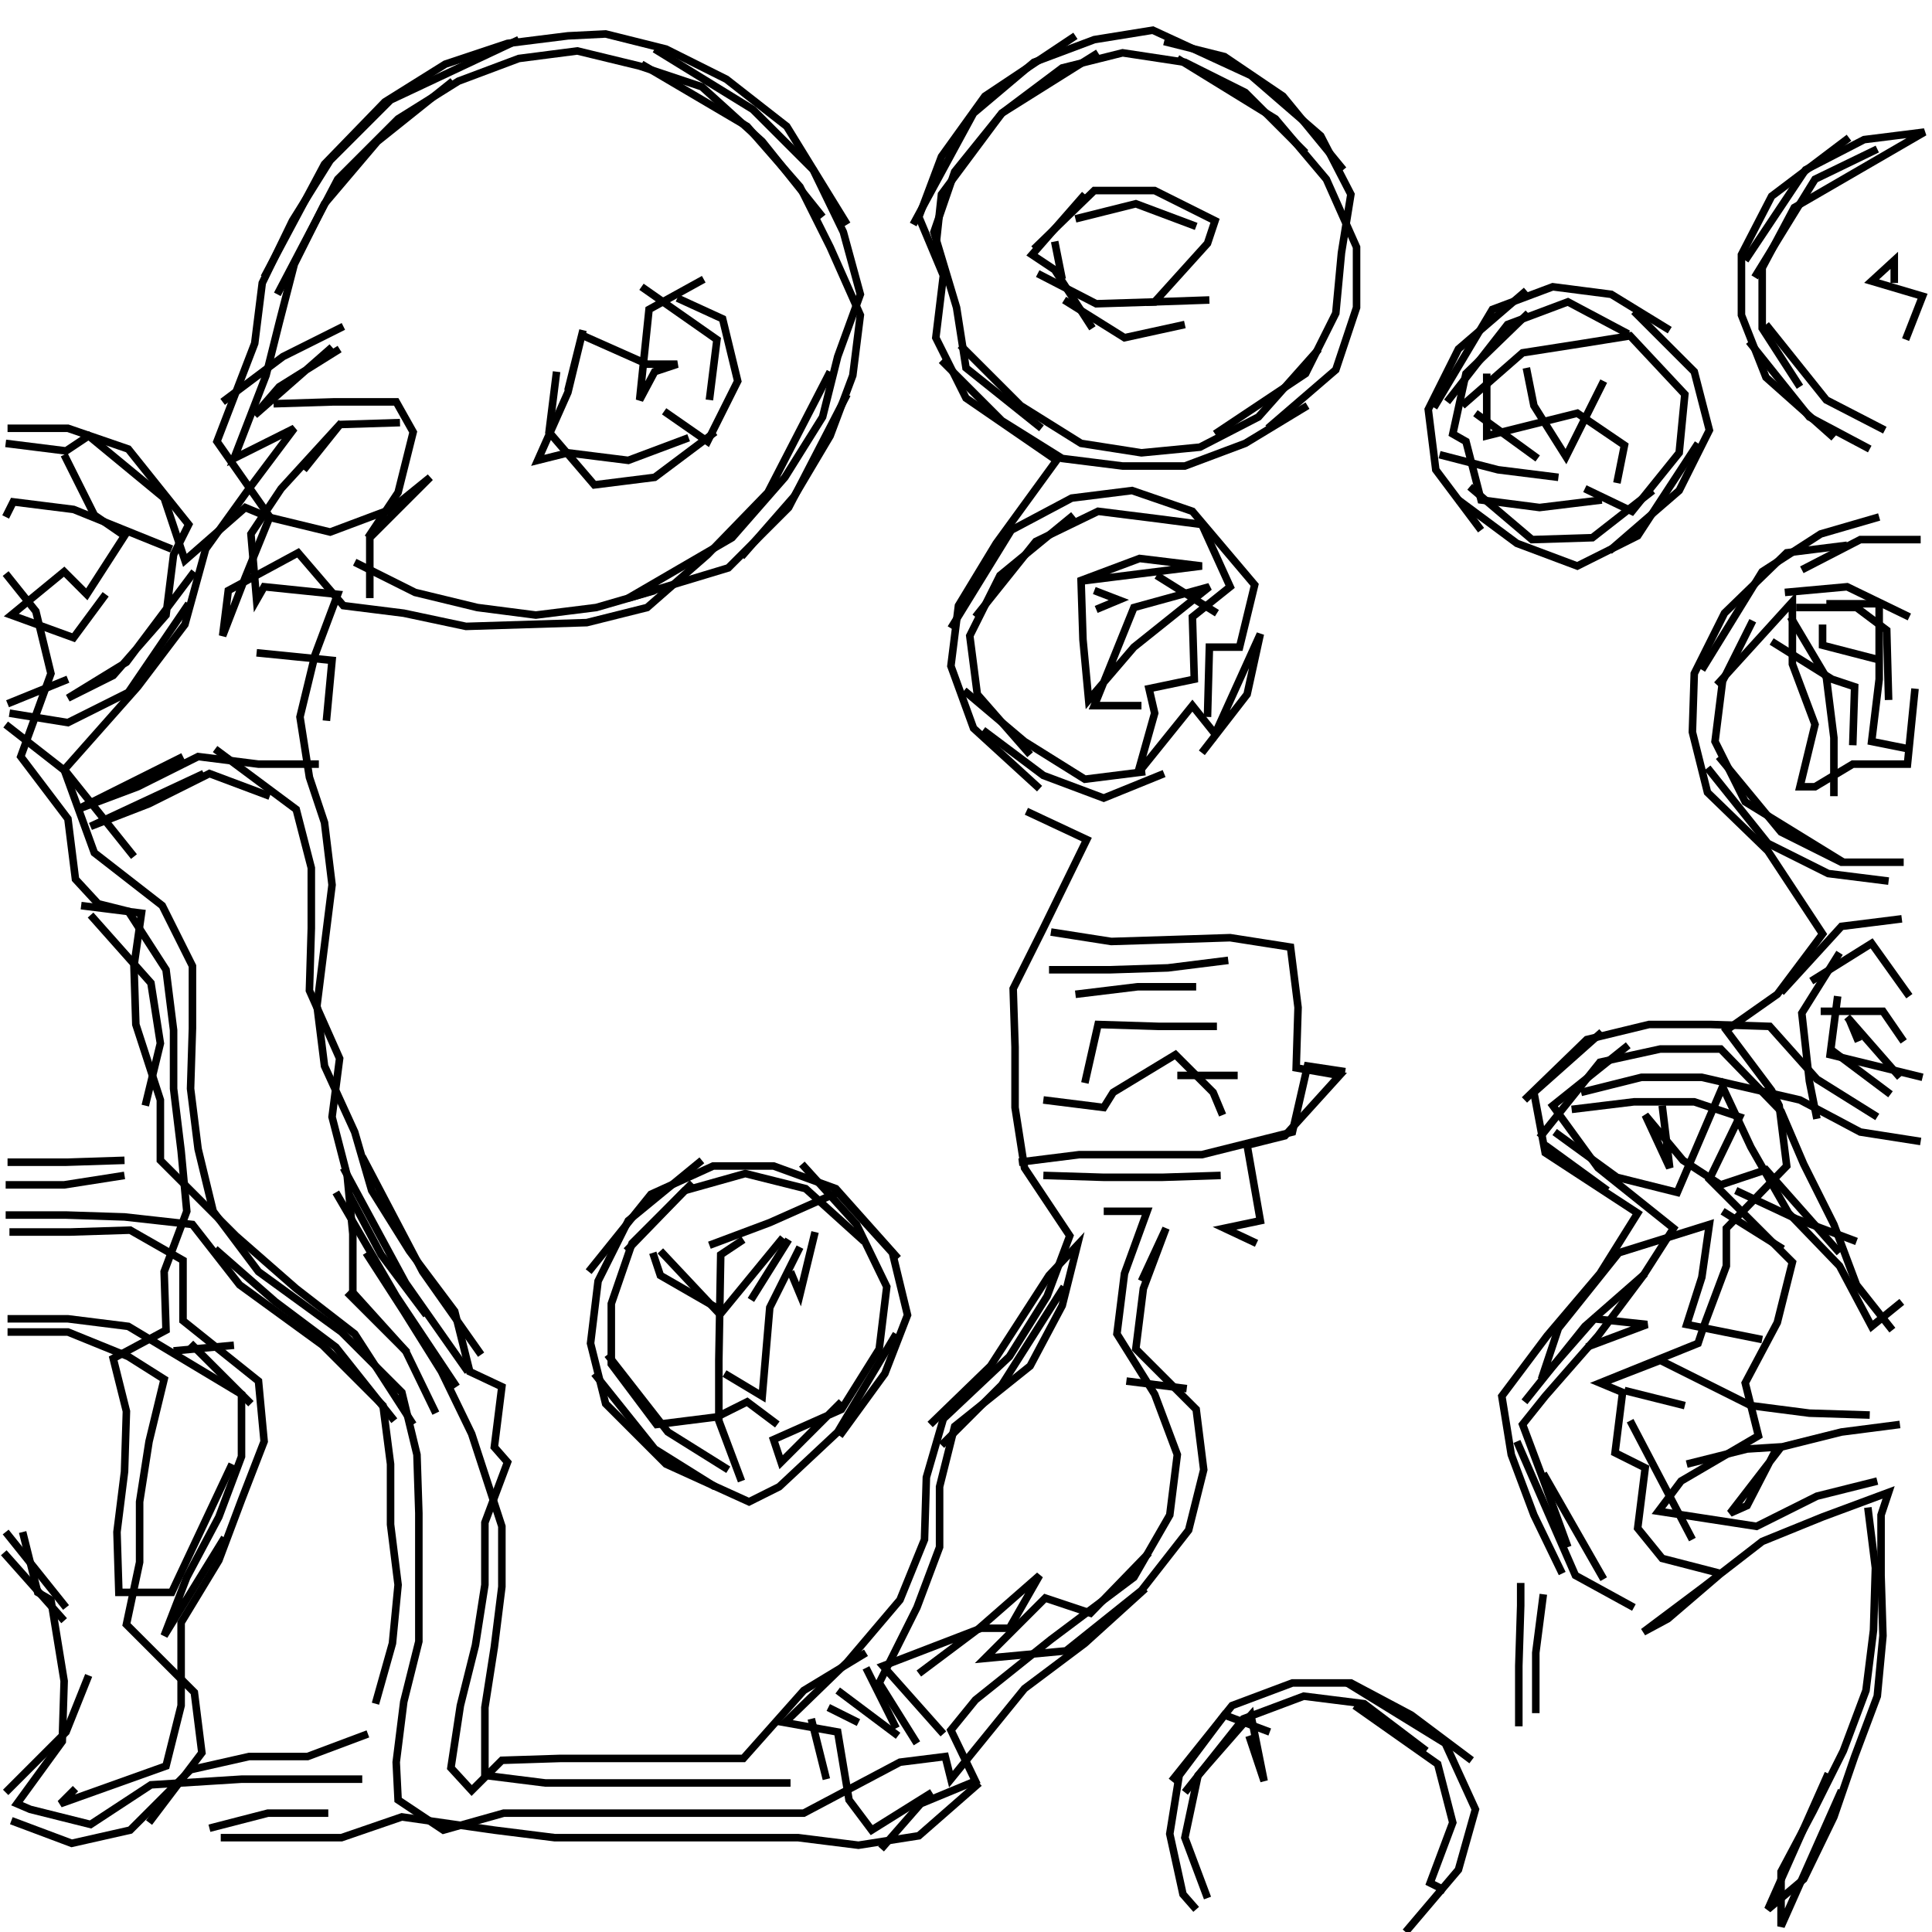 <svg xmlns="http://www.w3.org/2000/svg" width="512mm" height="512mm" viewBox="0 0 512 512" version="1.1"><polyline points="137.5,10.5,103.5,26.5,87.5,42.5,77.5,58.5,69.5,75.0,67.5,91.0,57.5,117.0,71.5,137.0,65.0,153.0,59.0,168.5,60.5,156.5,79.0,146.5,91.0,160.5,107.0,162.5,123.5,166.0,139.5,165.5,155.5,165.0,171.5,161.0,187.5,147.0,203.5,130.5,220.0,98.5" stroke="black" stroke-width="2" fill="none" />
<polyline points="249.5,95.5,265.5,111.5,281.5,121.5,297.5,123.5,314.0,123.5,330.0,117.5,346.5,107.5" stroke="black" stroke-width="2" fill="none" />
<polyline points="380.0,108.0,395.5,82.0,411.5,76.0,427.0,78.0,442.5,87.5" stroke="black" stroke-width="2" fill="none" />
<polyline points="433.0,82.5,449.0,98.5,453.0,114.0,445.0,130.0,426.5,146.0" stroke="black" stroke-width="2" fill="none" />
<polyline points="451.0,177.5,467.0,151.5,482.5,141.5,498.0,137.0" stroke="black" stroke-width="2" fill="none" />
<polyline points="489.5,144.5,473.5,146.5,457.0,162.5,449.0,178.5,448.5,194.0,452.5,210.0,468.5,225.5,483.0,247.5,471.0,263.5,457.5,273.0,469.5,289.0,471.5,293.0,473.5,309.0,457.5,325.5,457.5,335.5,451.5,351.5,450.0,356.0,424.0,366.5,430.0,369.0,428.0,385.0,436.0,389.0,434.0,405.0,440.5,413.0,456.0,417.0,442.0,429.0,435.5,432.5,451.5,420.5,467.0,408.5,483.0,402.0,500.5,395.5,498.5,401.5,498.5,417.5,499.0,433.5,497.5,449.5,491.5,465.5,486.0,481.5,478.0,498.0,468.5,506.0,484.5,470.0" stroke="black" stroke-width="2" fill="none" />
<polyline points="433.0,426.0,417.5,417.5,402.0,382.0" stroke="black" stroke-width="2" fill="none" />
<polyline points="404.0,371.5,420.0,351.5,436.0,337.5" stroke="black" stroke-width="2" fill="none" />
<polyline points="420.5,357.0,436.5,351.0,422.5,349.5,408.5,365.5,413.0,352.0,429.0,332.0,453.0,324.5,451.0,338.5,447.0,351.0,467.0,355.0" stroke="black" stroke-width="2" fill="none" />
<polyline points="472.5,331.0,456.5,321.0" stroke="black" stroke-width="2" fill="none" />
<polyline points="460.0,315.5,476.0,323.0,492.0,329.0" stroke="black" stroke-width="2" fill="none" />
<polyline points="501.0,290.0,485.0,278.0" stroke="black" stroke-width="2" fill="none" />
<polyline points="492.5,276.0,490.0,270.0" stroke="black" stroke-width="2" fill="none" />
<polyline points="489.5,269.5,503.5,285.5" stroke="black" stroke-width="2" fill="none" />
<polyline points="504.5,276.0,499.0,268.0,482.5,268.0" stroke="black" stroke-width="2" fill="none" />
<polyline points="487.0,264.0,485.0,279.5,509.5,285.5" stroke="black" stroke-width="2" fill="none" />
<polyline points="506.0,264.0,496.0,250.0,480.0,260.0" stroke="black" stroke-width="2" fill="none" />
<polyline points="472.0,263.0,488.0,245.5,504.0,243.5" stroke="black" stroke-width="2" fill="none" />
<polyline points="504.5,228.5,488.0,228.5,472.0,220.5,455.5,200.5" stroke="black" stroke-width="2" fill="none" />
<polyline points="452.5,203.5,468.5,223.5,484.5,231.5,500.5,233.5" stroke="black" stroke-width="2" fill="none" />
<polyline points="487.5,252.5,477.5,268.5,479.5,286.5,481.5,296.5" stroke="black" stroke-width="2" fill="none" />
<polyline points="509.0,302.5,493.0,300.0,477.0,291.5,451.0,285.5,435.0,285.5,419.0,289.5" stroke="black" stroke-width="2" fill="none" />
<polyline points="416.5,294.0,433.0,292.0,449.0,292.0,461.0,296.0,453.0,312.5,475.0,334.5,471.0,350.5,462.5,366.5,466.0,380.5,445.5,392.5,439.5,400.5,465.5,404.5,481.5,396.5,497.5,392.5" stroke="black" stroke-width="2" fill="none" />
<polyline points="495.0,399.5,497.0,415.5,496.5,432.0,494.5,448.0,488.5,464.0,480.5,480.0,472.0,496.0,472.0,510.5,488.0,474.5" stroke="black" stroke-width="2" fill="none" />
<polyline points="448.5,408.0,432.0,376.5" stroke="black" stroke-width="2" fill="none" />
<polyline points="430.5,368.5,446.5,372.5" stroke="black" stroke-width="2" fill="none" />
<polyline points="447.0,388.0,463.0,384.0,471.0,383.5,463.0,399.0,458.5,401.0,472.0,383.5,488.0,379.5,503.5,377.5" stroke="black" stroke-width="2" fill="none" />
<polyline points="495.5,375.0,479.5,374.5,464.0,372.5,440.0,360.5,424.5,366.5" stroke="black" stroke-width="2" fill="none" />
<polyline points="409.0,390.5,425.0,418.5" stroke="black" stroke-width="2" fill="none" />
<polyline points="409.0,422.5,407.0,438.0,407.0,454.0" stroke="black" stroke-width="2" fill="none" />
<polyline points="402.5,457.5,402.5,441.5,403.0,425.5,403.0,419.5" stroke="black" stroke-width="2" fill="none" />
<polyline points="378.0,464.0,361.5,451.5,345.5,449.5,329.5,455.5,314.0,475.0" stroke="black" stroke-width="2" fill="none" />
<polyline points="310.5,472.0,326.5,452.0,342.5,446.0,358.0,446.0,374.0,454.5,390.0,466.5" stroke="black" stroke-width="2" fill="none" />
<polyline points="359.0,452.0,381.0,467.5,385.0,483.0,379.0,499.0,383.0,501.0" stroke="black" stroke-width="2" fill="none" />
<polyline points="372.5,512.0,386.5,495.5,391.0,479.5,383.0,462.0,357.0,446.0" stroke="black" stroke-width="2" fill="none" />
<polyline points="336.5,459.0,324.5,454.5,312.5,470.5,310.0,486.0,313.5,502.0,317.0,506.0" stroke="black" stroke-width="2" fill="none" />
<polyline points="320.0,503.0,314.0,487.0,317.5,470.5,331.5,454.5,335.0,472.0,331.0,460.0" stroke="black" stroke-width="2" fill="none" />
<polyline points="304.5,411.5,289.0,427.5,277.0,423.5,261.0,439.5,282.5,437.5,302.5,421.5,315.0,405.5,319.0,389.5,317.0,373.5,301.0,357.5,303.0,341.5,309.0,325.5,302.5,339.5" stroke="black" stroke-width="2" fill="none" />
<polyline points="292.5,321.0,304.0,321.0,298.0,337.5,296.0,353.5,306.0,369.5,312.0,385.5,310.0,401.5,300.5,418.0,278.5,434.5,258.5,450.5,252.0,458.5,258.5,472.0,244.0,478.0,233.5,490.0" stroke="black" stroke-width="2" fill="none" />
<polyline points="247.0,475.0,231.0,485.0,225.0,477.0,222.0,459.0,208.0,456.5,224.5,440.5,238.5,424.0,245.0,408.0,245.5,391.5,250.0,376.0,267.5,359.5,277.5,343.5,283.5,327.5,271.5,309.5,269.0,293.5,269.0,277.5,268.5,262.0,276.5,246.0,288.0,222.5,272.0,215.0" stroke="black" stroke-width="2" fill="none" />
<polyline points="260.5,193.5,276.5,205.5,292.5,211.5,308.5,205.0" stroke="black" stroke-width="2" fill="none" />
<polyline points="322.5,162.5,306.5,152.5" stroke="black" stroke-width="2" fill="none" />
<polyline points="290.0,156.5,296.5,159.0,290.5,161.5" stroke="black" stroke-width="2" fill="none" />
<polyline points="286.0,154.0,302.0,148.0,318.5,150.0,286.5,154.0,287.0,169.5,288.5,185.5,300.5,171.5,320.5,155.5,300.5,161.0,290.0,187.0,302.5,187.0" stroke="black" stroke-width="2" fill="none" />
<polyline points="318.5,199.5,330.5,184.0,334.0,168.0,322.0,194.5,316.0,187.0,301.5,205.0,306.0,189.0,304.5,182.5,316.5,180.0,316.0,163.5,326.0,155.5,318.5,139.0,307.0,137.5,291.0,135.5,274.5,143.5,258.5,163.5" stroke="black" stroke-width="2" fill="none" />
<polyline points="252.0,166.5,268.0,140.5,284.0,132.0,300.0,130.0,316.0,135.5,332.5,155.0,328.5,171.5,320.5,171.5,320.0,190.0" stroke="black" stroke-width="2" fill="none" />
<polyline points="303.5,204.5,287.5,206.5,271.5,196.5,255.5,183.0" stroke="black" stroke-width="2" fill="none" />
<polyline points="273.0,200.0,259.0,184.0,257.0,168.5,265.0,152.5,284.5,136.5" stroke="black" stroke-width="2" fill="none" />
<polyline points="254.5,91.5,270.5,107.5,286.5,117.5,302.5,120.0,318.0,118.5,333.5,110.5,349.5,92.5" stroke="black" stroke-width="2" fill="none" />
<polyline points="383.5,106.5,399.5,86.0,415.5,80.0,431.5,88.5" stroke="black" stroke-width="2" fill="none" />
<polyline points="425.0,101.0,415.0,121.0,406.5,107.5,404.5,97.5" stroke="black" stroke-width="2" fill="none" />
<polyline points="394.0,105.5,394.0,99.0,394.0,115.5,418.0,109.5,430.5,118.0,428.5,128.0" stroke="black" stroke-width="2" fill="none" />
<polyline points="407.5,121.5,391.0,109.5" stroke="black" stroke-width="2" fill="none" />
<polyline points="387.5,107.5,403.5,93.5,419.5,91.0,432.0,89.0,446.5,104.5,445.0,120.0,432.5,135.5,420.0,129.5" stroke="black" stroke-width="2" fill="none" />
<polyline points="438.0,130.0,422.0,142.5,406.0,143.0,389.5,129.0" stroke="black" stroke-width="2" fill="none" />
<polyline points="386.5,132.5,402.0,144.0,418.0,150.0,434.0,142.0,450.0,117.5" stroke="black" stroke-width="2" fill="none" />
<polyline points="463.5,90.5,479.5,110.5,495.5,119.0" stroke="black" stroke-width="2" fill="none" />
<polyline points="505.0,90.0,509.5,78.5,496.0,74.5,502.0,69.0,502.0,75.0" stroke="black" stroke-width="2" fill="none" />
<polyline points="468.0,86.0,484.0,106.0,499.5,114.0" stroke="black" stroke-width="2" fill="none" />
<polyline points="509.0,143.0,493.0,143.0,477.5,151.0" stroke="black" stroke-width="2" fill="none" />
<polyline points="473.0,157.0,489.5,155.5,506.0,163.5" stroke="black" stroke-width="2" fill="none" />
<polyline points="498.5,175.0,483.0,171.0,483.0,165.5" stroke="black" stroke-width="2" fill="none" />
<polyline points="484.0,160.0,498.0,160.0,498.0,180.0,496.0,196.5,506.0,198.5" stroke="black" stroke-width="2" fill="none" />
<polyline points="500.5,185.5,500.0,167.0,492.0,161.0,476.0,161.0" stroke="black" stroke-width="2" fill="none" />
<polyline points="474.5,163.5,484.0,179.5,486.0,195.5,486.0,211.0" stroke="black" stroke-width="2" fill="none" />
<polyline points="491.0,197.5,491.5,182.0,485.5,180.0,469.5,170.0" stroke="black" stroke-width="2" fill="none" />
<polyline points="464.5,164.5,456.5,180.5,454.5,196.5,462.5,212.5,488.5,228.5" stroke="black" stroke-width="2" fill="none" />
<polyline points="507.5,182.5,505.5,202.5,491.0,202.5,481.0,208.5,477.0,208.5,481.0,192.0,475.0,176.0,475.0,159.5,455.0,181.5" stroke="black" stroke-width="2" fill="none" />
<polyline points="477.0,102.5,467.0,87.0,467.0,71.0,475.5,55.0,510.0,35.0,494.0,37.0,478.5,45.0,462.5,69.0" stroke="black" stroke-width="2" fill="none" />
<polyline points="465.0,73.5,481.0,47.5,497.5,39.5" stroke="black" stroke-width="2" fill="none" />
<polyline points="490.0,36.5,469.5,52.0,461.5,67.5,461.5,83.5,468.0,100.0,486.0,116.0" stroke="black" stroke-width="2" fill="none" />
<polyline points="413.0,126.5,397.0,124.5,381.5,120.5" stroke="black" stroke-width="2" fill="none" />
<polyline points="405.0,83.0,388.5,99.0,385.0,115.0,388.5,117.0,392.5,132.5,408.0,134.5,424.5,132.5" stroke="black" stroke-width="2" fill="none" />
<polyline points="392.5,140.5,380.5,124.5,378.5,108.5,386.5,92.5,404.5,77.0" stroke="black" stroke-width="2" fill="none" />
<polyline points="356.0,45.0,340.0,25.5,324.5,15.0,308.5,11.0" stroke="black" stroke-width="2" fill="none" />
<polyline points="312.0,15.5,338.0,31.5,351.5,47.5,359.5,65.5,359.5,81.5,354.0,98.0,336.0,113.5" stroke="black" stroke-width="2" fill="none" />
<polyline points="317.0,60.0,301.0,54.0,285.0,58.0" stroke="black" stroke-width="2" fill="none" />
<polyline points="287.5,51.5,273.5,67.5,279.5,71.5,289.5,87.0" stroke="black" stroke-width="2" fill="none" />
<polyline points="282.0,79.5,298.0,89.5,314.0,86.0" stroke="black" stroke-width="2" fill="none" />
<polyline points="281.5,74.0,279.5,64.0" stroke="black" stroke-width="2" fill="none" />
<polyline points="274.0,66.0,290.0,50.5,306.0,50.5,322.0,58.5,320.0,64.5,306.0,80.0,320.5,79.5" stroke="black" stroke-width="2" fill="none" />
<polyline points="306.5,80.0,290.5,80.5,275.0,72.5" stroke="black" stroke-width="2" fill="none" />
<polyline points="248.0,65.5,249.5,51.5,265.5,30.0,281.5,18.0,297.5,14.0,314.0,16.5,330.0,24.5,346.0,40.5" stroke="black" stroke-width="2" fill="none" />
<polyline points="291.0,14.0,265.5,30.0,253.0,45.5,247.5,61.5,253.5,81.5,256.0,97.5,276.0,113.5" stroke="black" stroke-width="2" fill="none" />
<polyline points="322.0,115.0,346.0,99.0,354.0,83.0,355.5,67.0,358.0,51.5,350.0,36.0,331.5,20.0,305.5,8.0,290.0,10.5,274.0,16.5,258.0,30.0,242.0,59.5" stroke="black" stroke-width="2" fill="none" />
<polyline points="179.5,79.0,191.5,84.5,195.5,101.0,187.5,117.0,176.0,109.0" stroke="black" stroke-width="2" fill="none" />
<polyline points="188.0,106.0,190.0,90.0,170.0,76.0" stroke="black" stroke-width="2" fill="none" />
<polyline points="186.5,74.0,172.0,82.0,169.5,106.0,173.5,98.5,179.5,96.5,171.5,96.5,153.5,88.5" stroke="black" stroke-width="2" fill="none" />
<polyline points="147.5,98.5,145.5,114.5,157.5,128.5,173.5,126.5,189.5,114.5" stroke="black" stroke-width="2" fill="none" />
<polyline points="182.5,116.0,166.5,122.0,150.5,120.0,142.5,122.0,150.5,104.0,154.5,87.5,150.5,103.5" stroke="black" stroke-width="2" fill="none" />
<polyline points="173.5,156.5,158.0,161.0,142.0,163.0,126.5,161.0,110.0,157.0,94.0,149.0" stroke="black" stroke-width="2" fill="none" />
<polyline points="80.5,124.5,90.5,112.0,74.5,129.5,66.5,141.5,68.0,159.0,70.0,155.5,89.5,157.5,83.5,173.5,79.5,190.0,82.0,206.0,86.0,218.0,88.0,234.5,86.0,250.5,84.0,266.5,86.0,282.5,94.0,300.0,98.5,315.5,108.5,331.5,120.5,347.5,124.5,363.5,133.0,367.5,131.0,383.5,134.5,387.5,128.5,403.5,128.5,420.0,126.0,436.0,122.0,452.0,119.5,468.5,125.0,474.5,133.0,466.5,148.5,466.0,165.0,466.0,180.5,466.0,197.0,466.0,213.0,448.0,229.5,438.0" stroke="black" stroke-width="2" fill="none" />
<polyline points="229.5,442.0,237.5,458.0" stroke="black" stroke-width="2" fill="none" />
<polyline points="243.0,462.0,233.0,446.0,243.0,426.0,249.0,410.0,249.0,394.0,253.0,378.0,273.0,362.0,281.5,346.0,285.5,330.0,278.0,338.0,262.5,362.0,246.5,377.5" stroke="black" stroke-width="2" fill="none" />
<polyline points="249.5,383.0,265.5,367.0,282.0,341.0" stroke="black" stroke-width="2" fill="none" />
<polyline points="298.5,366.0,314.5,368.0" stroke="black" stroke-width="2" fill="none" />
<polyline points="333.0,329.5,324.5,325.5,334.0,323.5,330.5,303.5,340.5,301.0,355.0,285.0,343.5,283.0,344.0,267.0,342.0,251.0,326.0,248.5,310.5,249.0,294.5,249.5,278.5,247.0" stroke="black" stroke-width="2" fill="none" />
<polyline points="278.0,257.0,294.0,257.0,309.5,256.5,325.5,254.5" stroke="black" stroke-width="2" fill="none" />
<polyline points="328.0,285.0,312.0,285.0" stroke="black" stroke-width="2" fill="none" />
<polyline points="322.5,272.0,307.0,272.0,291.0,271.5,287.5,287.0" stroke="black" stroke-width="2" fill="none" />
<polyline points="276.5,291.5,292.5,293.5,295.0,289.5,311.5,279.5,321.5,289.5,324.0,295.5" stroke="black" stroke-width="2" fill="none" />
<polyline points="317.0,261.5,301.5,261.5,285.0,263.5" stroke="black" stroke-width="2" fill="none" />
<polyline points="270.0,308.0,286.0,306.0,302.5,306.0,318.5,306.0,342.5,300.0,346.5,282.5,356.5,284.0" stroke="black" stroke-width="2" fill="none" />
<polyline points="404.0,291.5,420.5,275.5,437.0,271.5,453.5,271.5,469.0,272.0,481.5,286.0,497.5,296.0" stroke="black" stroke-width="2" fill="none" />
<polyline points="504.0,345.0,496.0,351.5,487.5,335.5,474.0,321.5,464.0,304.0,456.5,288.0,444.5,316.0,428.5,312.0,412.0,300.0" stroke="black" stroke-width="2" fill="none" />
<polyline points="408.0,301.5,424.0,281.5,440.0,278.0,456.0,278.0,472.0,294.5,478.0,308.5,486.0,324.5,492.0,340.5,501.5,352.5" stroke="black" stroke-width="2" fill="none" />
<polyline points="426.0,315.5,409.5,303.5" stroke="black" stroke-width="2" fill="none" />
<polyline points="440.5,293.0,442.5,309.5,436.0,295.5,446.0,307.5,456.0,314.0,468.0,310.0,487.5,332.0" stroke="black" stroke-width="2" fill="none" />
<polyline points="431.5,277.0,411.5,293.0,423.5,309.5,443.5,325.5,435.5,338.0,423.5,354.0,409.5,370.0,403.5,377.5,409.5,393.5,415.5,410.0" stroke="black" stroke-width="2" fill="none" />
<polyline points="323.5,311.5,308.0,312.0,292.5,312.0,276.5,311.5" stroke="black" stroke-width="2" fill="none" />
<polyline points="229.0,329.0,213.5,315.0,197.5,311.0,181.5,315.5,166.0,331.5" stroke="black" stroke-width="2" fill="none" />
<polyline points="173.0,332.0,175.0,338.0,191.5,347.5,207.5,328.0" stroke="black" stroke-width="2" fill="none" />
<polyline points="209.0,328.5,199.0,344.5" stroke="black" stroke-width="2" fill="none" />
<polyline points="190.5,348.0,175.0,331.5" stroke="black" stroke-width="2" fill="none" />
<polyline points="188.0,330.0,204.0,324.0,222.0,316.0,236.5,332.0,240.5,348.5,234.5,364.0,222.5,380.5" stroke="black" stroke-width="2" fill="none" />
<polyline points="193.0,389.5,177.0,379.5,161.0,359.0" stroke="black" stroke-width="2" fill="none" />
<polyline points="157.5,364.0,173.5,384.0,189.5,394.0" stroke="black" stroke-width="2" fill="none" />
<polyline points="222.0,448.0,238.0,460.0" stroke="black" stroke-width="2" fill="none" />
<polyline points="250.0,459.5,234.0,441.5,260.0,431.5,267.5,431.5,275.5,417.5,259.5,431.5,243.5,443.5" stroke="black" stroke-width="2" fill="none" />
<polyline points="227.5,456.5,219.5,452.5" stroke="black" stroke-width="2" fill="none" />
<polyline points="215.0,455.5,219.0,471.5" stroke="black" stroke-width="2" fill="none" />
<polyline points="238.0,333.5,221.5,315.0,205.0,309.0,189.0,309.0,172.5,316.5,156.0,337.0" stroke="black" stroke-width="2" fill="none" />
<polyline points="127.5,359.0,112.0,337.0,96.0,306.5" stroke="black" stroke-width="2" fill="none" />
<polyline points="91.0,309.5,107.5,340.0,124.0,363.5" stroke="black" stroke-width="2" fill="none" />
<polyline points="108.0,358.5,92.0,342.5" stroke="black" stroke-width="2" fill="none" />
<polyline points="97.0,332.0,107.0,347.5,117.0,363.5,125.0,380.0,133.0,404.5,133.0,420.5,131.0,436.5,128.5,452.5,128.5,470.5,144.5,472.5,161.0,472.5,177.0,472.5,193.0,472.5,209.5,472.5" stroke="black" stroke-width="2" fill="none" />
<polyline points="121.0,367.5,105.0,343.5,89.0,316.0" stroke="black" stroke-width="2" fill="none" />
<polyline points="92.5,316.5,101.0,332.5,113.0,348.5" stroke="black" stroke-width="2" fill="none" />
<polyline points="104.5,376.5,89.0,357.0,73.0,345.0,57.0,331.0" stroke="black" stroke-width="2" fill="none" />
<polyline points="50.5,356.0,66.5,372.0" stroke="black" stroke-width="2" fill="none" />
<polyline points="62.0,356.5,46.0,358.0" stroke="black" stroke-width="2" fill="none" />
<polyline points="2.0,353.0,18.0,353.0,34.0,359.5,43.5,365.5,39.5,382.0,37.0,398.0,37.0,414.0,33.5,430.5,51.5,448.5,53.5,464.5,39.5,483.0" stroke="black" stroke-width="2" fill="none" />
<polyline points="55.5,484.5,71.0,480.5,87.0,480.5" stroke="black" stroke-width="2" fill="none" />
<polyline points="58.5,487.0,74.5,487.0,90.5,487.0,106.5,481.5,131.0,485.0,147.0,487.0,163.0,487.0,179.0,487.0,195.0,487.0,211.5,487.0,227.5,489.0,243.5,486.5,259.5,472.5" stroke="black" stroke-width="2" fill="none" />
<polyline points="192.0,364.0,202.0,370.0,204.0,346.5,212.0,330.5" stroke="black" stroke-width="2" fill="none" />
<polyline points="216.0,326.5,212.0,343.0,209.5,337.0" stroke="black" stroke-width="2" fill="none" />
<polyline points="197.0,328.5,191.0,332.5,190.5,360.5,190.5,376.5,196.5,392.5" stroke="black" stroke-width="2" fill="none" />
<polyline points="206.0,377.5,198.0,371.5,190.0,375.5,174.0,377.5,162.0,361.5,162.0,345.5,167.5,329.5,183.5,313.5" stroke="black" stroke-width="2" fill="none" />
<polyline points="186.0,307.5,166.5,323.5,158.5,339.5,156.5,356.0,160.5,372.0,176.5,388.0,198.5,398.0,206.5,394.0,222.0,379.5,237.5,353.5" stroke="black" stroke-width="2" fill="none" />
<polyline points="223.0,371.5,207.0,387.5,205.0,381.5,223.0,373.5,233.0,357.5,235.0,341.0,227.0,324.5,212.5,308.5" stroke="black" stroke-width="2" fill="none" />
<polyline points="86.5,191.0,88.0,175.0,68.0,173.0" stroke="black" stroke-width="2" fill="none" />
<polyline points="50.0,160.0,34.0,183.5,18.0,191.5,2.5,189.0" stroke="black" stroke-width="2" fill="none" />
<polyline points="2.0,186.5,18.0,180.0" stroke="black" stroke-width="2" fill="none" />
<polyline points="1.5,192.0,17.5,204.5,35.5,227.0" stroke="black" stroke-width="2" fill="none" />
<polyline points="21.5,240.0,37.5,242.0,35.5,256.0,36.0,271.5,42.5,291.5,42.5,307.5,62.5,327.5,78.5,341.5,94.0,353.5,109.5,377.5" stroke="black" stroke-width="2" fill="none" />
<polyline points="97.5,459.5,81.5,465.5,66.0,465.5,50.5,469.0,34.5,485.0,19.0,488.5,3.0,482.5" stroke="black" stroke-width="2" fill="none" />
<polyline points="1.5,475.0,17.5,459.0,23.5,444.0" stroke="black" stroke-width="2" fill="none" />
<polyline points="17.0,429.5,1.0,411.5" stroke="black" stroke-width="2" fill="none" />
<polyline points="1.5,406.0,17.5,426.0" stroke="black" stroke-width="2" fill="none" />
<polyline points="6.0,406.0,10.0,422.0,13.5,424.0,17.0,445.5,16.5,461.5,4.5,478.0,8.0,479.5,24.0,483.5,40.0,473.0,64.0,471.5,80.0,471.5,96.0,471.5" stroke="black" stroke-width="2" fill="none" />
<polyline points="59.5,407.5,43.5,433.5,49.5,418.0,58.0,402.0,64.0,386.0,64.0,369.5,34.0,351.5,18.0,349.5,2.0,349.5" stroke="black" stroke-width="2" fill="none" />
<polyline points="2.5,326.5,18.5,326.5,34.5,326.0,48.5,334.0,48.5,350.0,68.5,366.0,70.0,382.0,64.0,397.5,58.0,413.5,48.0,430.0,48.0,452.0,44.0,468.0,16.0,478.0,20.0,474.0" stroke="black" stroke-width="2" fill="none" />
<polyline points="99.5,451.5,104.0,435.5,105.5,420.0,103.5,404.0,103.5,388.0,101.5,372.5,85.5,356.5,63.5,340.5,51.0,324.5,33.0,322.5,17.5,322.0,1.5,322.0" stroke="black" stroke-width="2" fill="none" />
<polyline points="1.5,314.0,17.0,314.0,33.0,311.5" stroke="black" stroke-width="2" fill="none" />
<polyline points="38.5,293.0,42.5,276.5,40.0,260.5,24.0,242.5" stroke="black" stroke-width="2" fill="none" />
<polyline points="54.0,205.0,24.0,219.0,39.5,213.0,55.5,205.0,71.5,211.0" stroke="black" stroke-width="2" fill="none" />
<polyline points="84.5,202.5,68.5,202.5,52.5,200.5,36.5,208.5,20.5,214.5,48.5,200.5" stroke="black" stroke-width="2" fill="none" />
<polyline points="57.0,198.5,78.5,214.5,82.5,230.0,82.5,246.0,82.0,262.5,90.0,280.5,88.0,296.0,92.0,311.5,93.5,327.0,93.5,342.5,107.5,358.0,115.5,374.5" stroke="black" stroke-width="2" fill="none" />
<polyline points="33.0,307.5,17.5,308.0,2.0,308.0" stroke="black" stroke-width="2" fill="none" />
<polyline points="61.5,388.0,45.5,422.0,31.5,422.0,31.0,406.0,33.0,390.0,33.5,374.0,30.0,360.0,44.0,352.5,43.5,337.0,49.5,321.0,48.0,305.0,46.0,288.5,46.0,273.0,44.0,257.0,34.0,241.5,26.0,239.5,20.0,233.0,18.0,217.0,5.5,200.5,13.5,178.5,9.5,162.0,1.5,152.0" stroke="black" stroke-width="2" fill="none" />
<polyline points="1.5,137.0,3.5,133.0,19.5,135.0,45.5,145.5" stroke="black" stroke-width="2" fill="none" />
<polyline points="51.5,151.5,33.5,175.5,18.0,185.0,30.0,179.0,44.0,163.0,46.0,147.0,50.0,139.0,34.0,119.0,18.0,113.5,2.0,113.5" stroke="black" stroke-width="2" fill="none" />
<polyline points="1.5,117.5,17.5,119.5,23.5,115.5,43.5,132.0,49.0,148.5,65.0,134.5,71.0,137.0,87.5,141.0,103.5,135.0,114.0,126.5,98.0,142.5,98.0,158.5" stroke="black" stroke-width="2" fill="none" />
<polyline points="90.0,112.5,106.0,112.0" stroke="black" stroke-width="2" fill="none" />
<polyline points="90.0,92.5,74.0,102.5,67.5,110.0,88.0,92.0" stroke="black" stroke-width="2" fill="none" />
<polyline points="73.5,78.0,89.5,47.5,105.5,31.5,121.5,21.5,137.5,15.5,153.0,13.5,169.5,17.5,186.0,23.0,202.0,37.5,218.0,57.5" stroke="black" stroke-width="2" fill="none" />
<polyline points="224.5,59.5,208.5,33.5,192.5,21.0,176.5,13.0,160.5,9.0,150.5,9.5,134.5,11.5,118.0,17.0,102.0,27.0,86.0,43.5,70.0,73.5" stroke="black" stroke-width="2" fill="none" />
<polyline points="72.5,107.0,88.5,106.5,105.0,106.5,109.5,114.5,105.5,130.5,97.5,142.5" stroke="black" stroke-width="2" fill="none" />
<polyline points="59.0,106.5,75.0,94.5,91.0,86.5" stroke="black" stroke-width="2" fill="none" />
<polyline points="120.0,21.5,100.0,37.5,86.0,54.0,78.0,70.0,74.0,85.5,70.5,99.5,62.0,121.5,78.0,113.5,66.0,129.5,54.5,145.5,49.0,165.5,36.5,182.0,17.0,204.0,25.0,226.0,43.0,240.0,51.0,256.0,51.0,272.5,50.5,288.5,52.5,304.5,56.5,321.0,68.5,337.0,90.5,353.0,106.5,369.0,110.5,385.5,111.0,401.0,111.0,417.0,111.0,435.0,107.0,451.0,105.0,467.0,105.5,477.0,117.5,485.0,133.5,480.5,149.5,480.5,165.5,480.5,181.5,480.5,197.0,480.5,213.0,480.5,238.5,467.0,250.5,465.5,252.0,471.5,271.5,447.5,287.5,435.5,303.5,421.0" stroke="black" stroke-width="2" fill="none" />
<polyline points="414.0,417.0,406.5,401.5,400.5,385.5,398.0,370.0,410.0,354.0,424.0,337.5,434.0,321.5,409.5,305.5,406.5,289.5,424.5,273.5" stroke="black" stroke-width="2" fill="none" />
<polyline points="196.5,147.5,210.5,131.5,220.0,115.5,226.0,99.5,228.0,83.5,220.0,65.5,212.0,49.5,198.0,33.5,170.0,17.0" stroke="black" stroke-width="2" fill="none" />
<polyline points="173.5,13.0,199.5,29.0,215.5,45.0,223.5,61.5,228.0,78.0,222.0,94.5,218.0,110.5,208.0,126.5,194.0,142.5,166.5,158.5,193.0,150.5,209.0,134.5,224.5,104.5" stroke="black" stroke-width="2" fill="none" />
<polyline points="285.0,9.5,261.0,25.5,249.5,41.5,243.5,57.5,250.0,73.0,248.0,89.5,256.0,105.5,280.0,122.0,264.0,144.0,254.0,160.5,252.0,176.5,258.0,193.0,275.5,209.0" stroke="black" stroke-width="2" fill="none" />
<polyline points="28.0,157.5,19.5,169.0,3.0,163.0,17.0,151.5,23.0,157.5,33.0,142.0,25.0,136.5,17.0,120.5" stroke="black" stroke-width="2" fill="none" />
</svg>